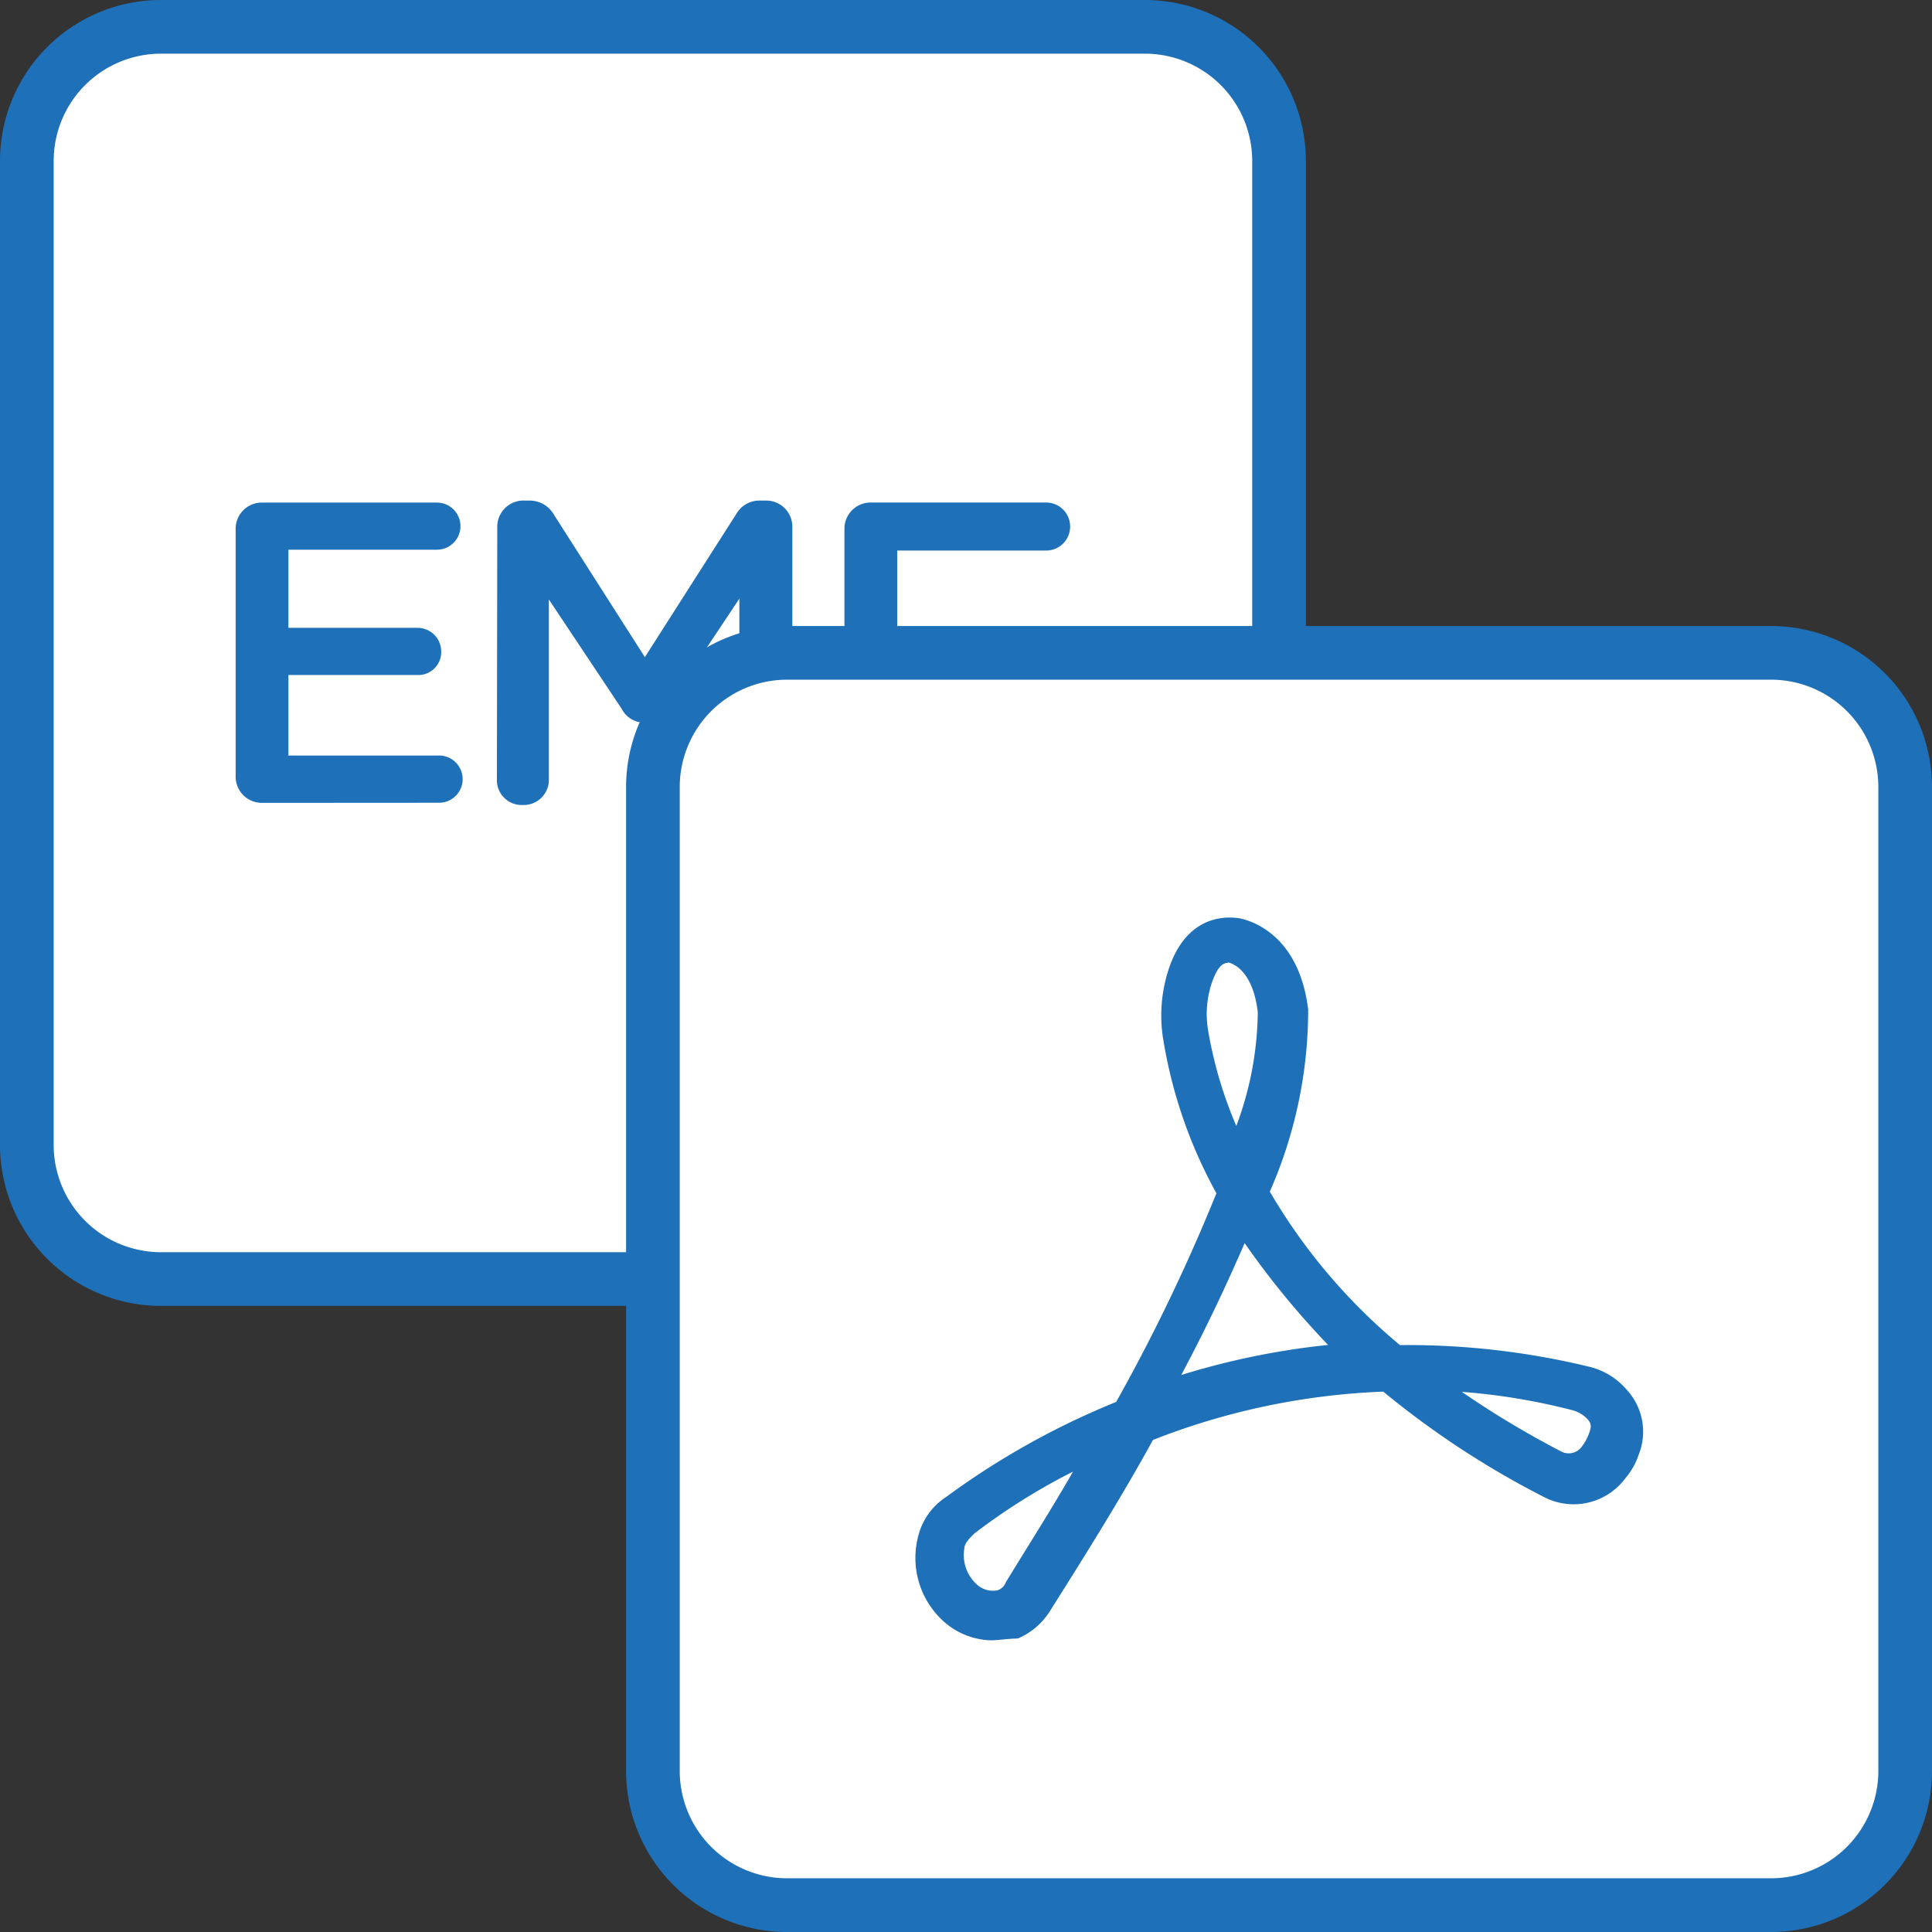 <svg xmlns="http://www.w3.org/2000/svg" xmlns:xlink="http://www.w3.org/1999/xlink" width="36" height="36" viewBox="0 0 36 36">
  <rect x="0" y="0" width="36" height="36" fill="#333333" stroke="none"/>
  <defs>
    <clipPath id="clip-EMF_To_PDF_Light_Mode_">
      <rect width="36" height="36"/>
    </clipPath>
  </defs>
  <g id="EMF_To_PDF_Light_Mode_" data-name="EMF To PDF (Light Mode)" clip-path="url(#clip-EMF_To_PDF_Light_Mode_)">
    <g id="Group_196" data-name="Group 196" transform="translate(-205.334 -301.435)">
      <g id="Group_195" data-name="Group 195">
        <g id="Group_191" data-name="Group 191">
          <g id="Group_186" data-name="Group 186">
            <g id="Group_185" data-name="Group 185">
              <rect id="Rectangle_40" data-name="Rectangle 40" width="23.333" height="23.333" rx="2.5" transform="translate(205.833 301.934)" fill="#fff"/>
              <path id="Path_90" data-name="Path 90" d="M226.667,325.768H208.334a3,3,0,0,1-3-3V304.435a3,3,0,0,1,3-3h18.333a3,3,0,0,1,3,3v18.333A3,3,0,0,1,226.667,325.768Zm-18.333-23.333a2,2,0,0,0-2,2v18.333a2,2,0,0,0,2,2h18.333a2,2,0,0,0,2-2V304.435a2,2,0,0,0-2-2Z" fill="#1e70b9"/>
            </g>
          </g>
          <g id="Group_190" data-name="Group 190">
            <g id="Group_187" data-name="Group 187">
              <path id="Path_91" data-name="Path 91" d="M210.22,316.395a.488.488,0,0,1-.495-.5v-4.6a.487.487,0,0,1,.495-.495h3.255a.439.439,0,1,1,0,.878h-2.767v1.456h2.407a.441.441,0,0,1,.44.448.426.426,0,0,1-.44.431h-2.407v1.5h2.807a.44.44,0,1,1,0,.88Z" fill="#1e70b9"/>
            </g>
            <g id="Group_188" data-name="Group 188">
              <path id="Path_92" data-name="Path 92" d="M214.6,311.262a.488.488,0,0,1,.5-.5h.1a.523.523,0,0,1,.456.264l1.694,2.654,1.7-2.662a.5.5,0,0,1,.448-.256h.1a.488.488,0,0,1,.5.5v4.686a.482.482,0,0,1-.5.487.493.493,0,0,1-.487-.487V312.59l-1.368,2.054a.48.48,0,0,1-.416.256.47.47,0,0,1-.408-.256l-1.358-2.039v3.351a.469.469,0,0,1-.489.479.462.462,0,0,1-.479-.479Z" fill="#1e70b9"/>
            </g>
            <g id="Group_189" data-name="Group 189">
              <path id="Path_93" data-name="Path 93" d="M221.069,311.294a.487.487,0,0,1,.495-.495h3.263a.447.447,0,1,1,0,.895h-2.775v1.527h2.415a.448.448,0,1,1,0,.9h-2.415v1.831a.475.475,0,0,1-.488.487.481.481,0,0,1-.495-.487Z" fill="#1e70b9"/>
            </g>
          </g>
        </g>
        <g id="Group_194" data-name="Group 194">
          <g id="Group_192" data-name="Group 192">
            <rect id="Rectangle_41" data-name="Rectangle 41" width="23.333" height="23.333" rx="2.5" transform="translate(217.5 313.601)" fill="#fff"/>
            <path id="Path_94" data-name="Path 94" d="M238.334,337.435H220a3,3,0,0,1-3-3V316.1a3,3,0,0,1,3-3h18.334a3,3,0,0,1,3,3v18.334A3,3,0,0,1,238.334,337.435ZM220,314.1a2,2,0,0,0-2,2v18.334a2,2,0,0,0,2,2h18.334a2,2,0,0,0,2-2V316.1a2,2,0,0,0-2-2Z" fill="#1e70b9"/>
          </g>
          <g id="Group_193" data-name="Group 193">
            <path id="Path_95" data-name="Path 95" d="M223.8,332a1.378,1.378,0,0,1-.933-.4,1.59,1.59,0,0,1-.435-1.492,1.222,1.222,0,0,1,.529-.777,14.616,14.616,0,0,1,3.171-1.773A34.113,34.113,0,0,0,228,323.67a8.876,8.876,0,0,1-.995-2.892,2.762,2.762,0,0,1,.093-1.244c.311-.995.995-1.026,1.275-.995.062,0,1.15.156,1.337,1.71a8.414,8.414,0,0,1-.715,3.39,10.8,10.8,0,0,0,2.425,2.86,14.343,14.343,0,0,1,3.513.4,1.324,1.324,0,0,1,.716.436,1.151,1.151,0,0,1,.217,1.212h0a1.3,1.3,0,0,1-.248.436,1.2,1.2,0,0,1-1.524.342,16.524,16.524,0,0,1-2.985-1.959,13.087,13.087,0,0,0-4.291.9c-.528.964-1.181,2.021-1.927,3.2a1.312,1.312,0,0,1-.591.5h0C224.081,331.971,223.926,332,223.8,332Zm1.524-3.141a11.626,11.626,0,0,0-1.835,1.151c-.093.093-.186.186-.186.279a.736.736,0,0,0,.249.684.442.442,0,0,0,.373.094h0a.254.254,0,0,0,.155-.156C224.516,330.2,224.952,329.515,225.325,328.862Zm7.244-1.492a17.464,17.464,0,0,0,1.866,1.119.3.3,0,0,0,.373-.093.872.872,0,0,0,.124-.218c.063-.155.063-.218-.031-.311a.6.6,0,0,0-.279-.155A11.733,11.733,0,0,0,232.569,327.37Zm-4.042-2.768c-.311.716-.684,1.524-1.181,2.457a14.142,14.142,0,0,1,2.736-.56A15.58,15.58,0,0,1,228.527,324.6Zm-.311-5.223c-.124,0-.217.124-.31.4a1.85,1.85,0,0,0-.063.84,7.814,7.814,0,0,0,.529,1.8,6.21,6.21,0,0,0,.4-2.114c-.093-.84-.528-.933-.56-.933Z" fill="#1e70b9"/>
          </g>
        </g>
      </g>
    </g>
  </g>
</svg>
